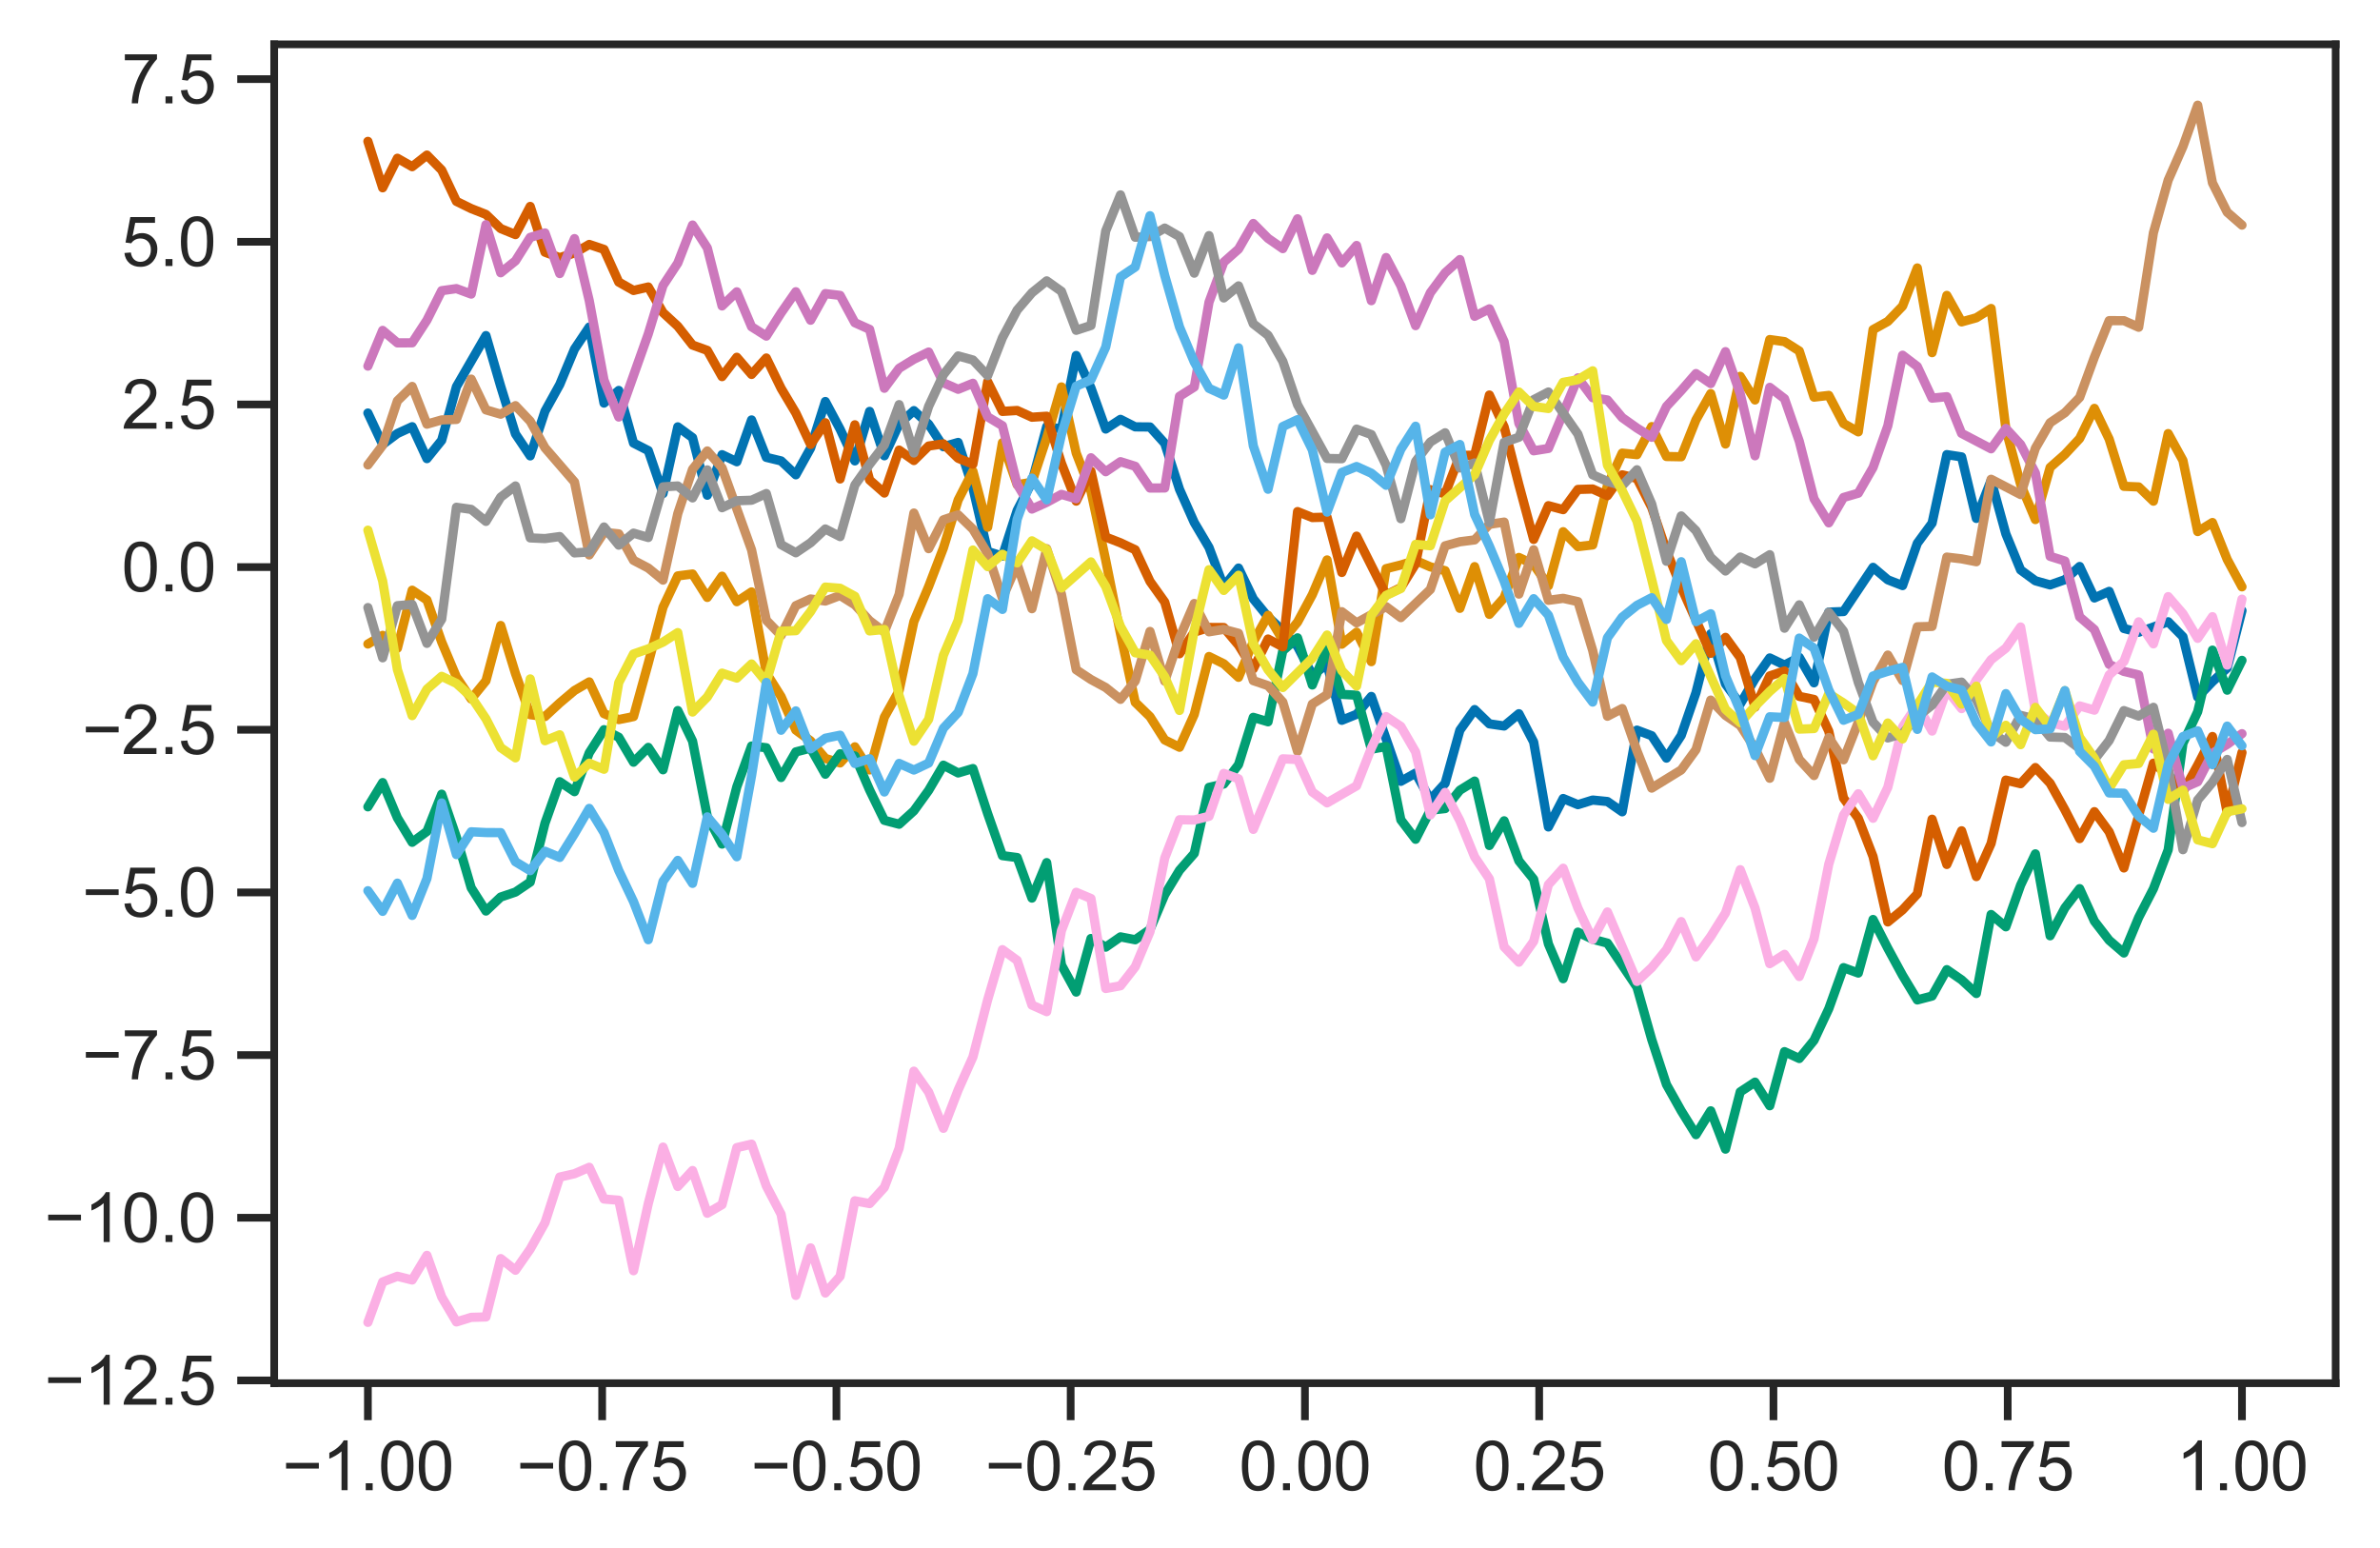 <?xml version="1.0" encoding="utf-8" standalone="no"?>
<!DOCTYPE svg PUBLIC "-//W3C//DTD SVG 1.1//EN"
  "http://www.w3.org/Graphics/SVG/1.1/DTD/svg11.dtd">
<svg height="251.4pt" version="1.1" viewBox="0 0 386.532 251.4" width="386.532pt" xmlns="http://www.w3.org/2000/svg" xmlns:xlink="http://www.w3.org/1999/xlink">
 <defs>
  <style type="text/css">*{stroke-linecap:butt;stroke-linejoin:round;}</style>
 </defs>
 <g id="figure_1">
  <g id="patch_1">
   <path d="M 0 251.4 
L 386.532 251.4 
L 386.532 0 
L 0 0 
z
" style="fill:#ffffff;"/>
  </g>
  <g id="axes_1">
   <g id="patch_2">
    <path d="M 44.532 224.64 
L 379.332 224.64 
L 379.332 7.2 
L 44.532 7.2 
z
" style="fill:#ffffff;"/>
   </g>
   <g id="matplotlib.axis_1">
    <g id="xtick_1">
     <g id="line2d_1">
      <defs>
       <path d="M 0 0 
L 0 6 
" id="m6f91af64bf" style="stroke:#262626;stroke-width:1.25;"/>
      </defs>
      <g>
       <use style="fill:#262626;stroke:#262626;stroke-width:1.25;" x="59.75" xlink:href="#m6f91af64bf" y="224.64"/>
      </g>
     </g>
     <g id="text_1">
      <!-- −1.00 -->
      <g style="fill:#262626;" transform="translate(45.834 242.014)scale(0.11 -0.11)">
       <defs>
        <path d="M 3381 1997 
L 356 1997 
L 356 2522 
L 3381 2522 
L 3381 1997 
z
" id="ArialMT-2212" transform="scale(0.016)"/>
        <path d="M 2384 0 
L 1822 0 
L 1822 3584 
Q 1619 3391 1289 3197 
Q 959 3003 697 2906 
L 697 3450 
Q 1169 3672 1522 3987 
Q 1875 4303 2022 4600 
L 2384 4600 
L 2384 0 
z
" id="ArialMT-31" transform="scale(0.016)"/>
        <path d="M 581 0 
L 581 641 
L 1222 641 
L 1222 0 
L 581 0 
z
" id="ArialMT-2e" transform="scale(0.016)"/>
        <path d="M 266 2259 
Q 266 3072 433 3567 
Q 600 4063 929 4331 
Q 1259 4600 1759 4600 
Q 2128 4600 2406 4451 
Q 2684 4303 2865 4023 
Q 3047 3744 3150 3342 
Q 3253 2941 3253 2259 
Q 3253 1453 3087 958 
Q 2922 463 2592 192 
Q 2263 -78 1759 -78 
Q 1097 -78 719 397 
Q 266 969 266 2259 
z
M 844 2259 
Q 844 1131 1108 757 
Q 1372 384 1759 384 
Q 2147 384 2411 759 
Q 2675 1134 2675 2259 
Q 2675 3391 2411 3762 
Q 2147 4134 1753 4134 
Q 1366 4134 1134 3806 
Q 844 3388 844 2259 
z
" id="ArialMT-30" transform="scale(0.016)"/>
       </defs>
       <use xlink:href="#ArialMT-2212"/>
       <use x="58.398" xlink:href="#ArialMT-31"/>
       <use x="114.014" xlink:href="#ArialMT-2e"/>
       <use x="141.797" xlink:href="#ArialMT-30"/>
       <use x="197.412" xlink:href="#ArialMT-30"/>
      </g>
     </g>
    </g>
    <g id="xtick_2">
     <g id="line2d_2">
      <g>
       <use style="fill:#262626;stroke:#262626;stroke-width:1.25;" x="97.795" xlink:href="#m6f91af64bf" y="224.64"/>
      </g>
     </g>
     <g id="text_2">
      <!-- −0.75 -->
      <g style="fill:#262626;" transform="translate(83.879 242.014)scale(0.11 -0.11)">
       <defs>
        <path d="M 303 3981 
L 303 4522 
L 3269 4522 
L 3269 4084 
Q 2831 3619 2401 2847 
Q 1972 2075 1738 1259 
Q 1569 684 1522 0 
L 944 0 
Q 953 541 1156 1306 
Q 1359 2072 1739 2783 
Q 2119 3494 2547 3981 
L 303 3981 
z
" id="ArialMT-37" transform="scale(0.016)"/>
        <path d="M 266 1200 
L 856 1250 
Q 922 819 1161 601 
Q 1400 384 1738 384 
Q 2144 384 2425 690 
Q 2706 997 2706 1503 
Q 2706 1984 2436 2262 
Q 2166 2541 1728 2541 
Q 1456 2541 1237 2417 
Q 1019 2294 894 2097 
L 366 2166 
L 809 4519 
L 3088 4519 
L 3088 3981 
L 1259 3981 
L 1013 2750 
Q 1425 3038 1878 3038 
Q 2478 3038 2890 2622 
Q 3303 2206 3303 1553 
Q 3303 931 2941 478 
Q 2500 -78 1738 -78 
Q 1113 -78 717 272 
Q 322 622 266 1200 
z
" id="ArialMT-35" transform="scale(0.016)"/>
       </defs>
       <use xlink:href="#ArialMT-2212"/>
       <use x="58.398" xlink:href="#ArialMT-30"/>
       <use x="114.014" xlink:href="#ArialMT-2e"/>
       <use x="141.797" xlink:href="#ArialMT-37"/>
       <use x="197.412" xlink:href="#ArialMT-35"/>
      </g>
     </g>
    </g>
    <g id="xtick_3">
     <g id="line2d_3">
      <g>
       <use style="fill:#262626;stroke:#262626;stroke-width:1.25;" x="135.841" xlink:href="#m6f91af64bf" y="224.64"/>
      </g>
     </g>
     <g id="text_3">
      <!-- −0.50 -->
      <g style="fill:#262626;" transform="translate(121.925 242.014)scale(0.11 -0.11)">
       <use xlink:href="#ArialMT-2212"/>
       <use x="58.398" xlink:href="#ArialMT-30"/>
       <use x="114.014" xlink:href="#ArialMT-2e"/>
       <use x="141.797" xlink:href="#ArialMT-35"/>
       <use x="197.412" xlink:href="#ArialMT-30"/>
      </g>
     </g>
    </g>
    <g id="xtick_4">
     <g id="line2d_4">
      <g>
       <use style="fill:#262626;stroke:#262626;stroke-width:1.25;" x="173.886" xlink:href="#m6f91af64bf" y="224.64"/>
      </g>
     </g>
     <g id="text_4">
      <!-- −0.25 -->
      <g style="fill:#262626;" transform="translate(159.97 242.014)scale(0.11 -0.11)">
       <defs>
        <path d="M 3222 541 
L 3222 0 
L 194 0 
Q 188 203 259 391 
Q 375 700 629 1000 
Q 884 1300 1366 1694 
Q 2113 2306 2375 2664 
Q 2638 3022 2638 3341 
Q 2638 3675 2398 3904 
Q 2159 4134 1775 4134 
Q 1369 4134 1125 3890 
Q 881 3647 878 3216 
L 300 3275 
Q 359 3922 746 4261 
Q 1134 4600 1788 4600 
Q 2447 4600 2831 4234 
Q 3216 3869 3216 3328 
Q 3216 3053 3103 2787 
Q 2991 2522 2730 2228 
Q 2469 1934 1863 1422 
Q 1356 997 1212 845 
Q 1069 694 975 541 
L 3222 541 
z
" id="ArialMT-32" transform="scale(0.016)"/>
       </defs>
       <use xlink:href="#ArialMT-2212"/>
       <use x="58.398" xlink:href="#ArialMT-30"/>
       <use x="114.014" xlink:href="#ArialMT-2e"/>
       <use x="141.797" xlink:href="#ArialMT-32"/>
       <use x="197.412" xlink:href="#ArialMT-35"/>
      </g>
     </g>
    </g>
    <g id="xtick_5">
     <g id="line2d_5">
      <g>
       <use style="fill:#262626;stroke:#262626;stroke-width:1.25;" x="211.932" xlink:href="#m6f91af64bf" y="224.64"/>
      </g>
     </g>
     <g id="text_5">
      <!-- 0.00 -->
      <g style="fill:#262626;" transform="translate(201.228 242.014)scale(0.11 -0.11)">
       <use xlink:href="#ArialMT-30"/>
       <use x="55.615" xlink:href="#ArialMT-2e"/>
       <use x="83.398" xlink:href="#ArialMT-30"/>
       <use x="139.014" xlink:href="#ArialMT-30"/>
      </g>
     </g>
    </g>
    <g id="xtick_6">
     <g id="line2d_6">
      <g>
       <use style="fill:#262626;stroke:#262626;stroke-width:1.25;" x="249.977" xlink:href="#m6f91af64bf" y="224.64"/>
      </g>
     </g>
     <g id="text_6">
      <!-- 0.25 -->
      <g style="fill:#262626;" transform="translate(239.274 242.014)scale(0.11 -0.11)">
       <use xlink:href="#ArialMT-30"/>
       <use x="55.615" xlink:href="#ArialMT-2e"/>
       <use x="83.398" xlink:href="#ArialMT-32"/>
       <use x="139.014" xlink:href="#ArialMT-35"/>
      </g>
     </g>
    </g>
    <g id="xtick_7">
     <g id="line2d_7">
      <g>
       <use style="fill:#262626;stroke:#262626;stroke-width:1.25;" x="288.023" xlink:href="#m6f91af64bf" y="224.64"/>
      </g>
     </g>
     <g id="text_7">
      <!-- 0.50 -->
      <g style="fill:#262626;" transform="translate(277.319 242.014)scale(0.11 -0.11)">
       <use xlink:href="#ArialMT-30"/>
       <use x="55.615" xlink:href="#ArialMT-2e"/>
       <use x="83.398" xlink:href="#ArialMT-35"/>
       <use x="139.014" xlink:href="#ArialMT-30"/>
      </g>
     </g>
    </g>
    <g id="xtick_8">
     <g id="line2d_8">
      <g>
       <use style="fill:#262626;stroke:#262626;stroke-width:1.25;" x="326.068" xlink:href="#m6f91af64bf" y="224.64"/>
      </g>
     </g>
     <g id="text_8">
      <!-- 0.75 -->
      <g style="fill:#262626;" transform="translate(315.365 242.014)scale(0.11 -0.11)">
       <use xlink:href="#ArialMT-30"/>
       <use x="55.615" xlink:href="#ArialMT-2e"/>
       <use x="83.398" xlink:href="#ArialMT-37"/>
       <use x="139.014" xlink:href="#ArialMT-35"/>
      </g>
     </g>
    </g>
    <g id="xtick_9">
     <g id="line2d_9">
      <g>
       <use style="fill:#262626;stroke:#262626;stroke-width:1.25;" x="364.114" xlink:href="#m6f91af64bf" y="224.64"/>
      </g>
     </g>
     <g id="text_9">
      <!-- 1.00 -->
      <g style="fill:#262626;" transform="translate(353.41 242.014)scale(0.11 -0.11)">
       <use xlink:href="#ArialMT-31"/>
       <use x="55.615" xlink:href="#ArialMT-2e"/>
       <use x="83.398" xlink:href="#ArialMT-30"/>
       <use x="139.014" xlink:href="#ArialMT-30"/>
      </g>
     </g>
    </g>
   </g>
   <g id="matplotlib.axis_2">
    <g id="ytick_1">
     <g id="line2d_10">
      <defs>
       <path d="M 0 0 
L -6 0 
" id="m4047af6a43" style="stroke:#262626;stroke-width:1.25;"/>
      </defs>
      <g>
       <use style="fill:#262626;stroke:#262626;stroke-width:1.25;" x="44.532" xlink:href="#m4047af6a43" y="224.184"/>
      </g>
     </g>
     <g id="text_10">
      <!-- −12.5 -->
      <g style="fill:#262626;" transform="translate(7.2 228.121)scale(0.11 -0.11)">
       <use xlink:href="#ArialMT-2212"/>
       <use x="58.398" xlink:href="#ArialMT-31"/>
       <use x="114.014" xlink:href="#ArialMT-32"/>
       <use x="169.629" xlink:href="#ArialMT-2e"/>
       <use x="197.412" xlink:href="#ArialMT-35"/>
      </g>
     </g>
    </g>
    <g id="ytick_2">
     <g id="line2d_11">
      <g>
       <use style="fill:#262626;stroke:#262626;stroke-width:1.25;" x="44.532" xlink:href="#m4047af6a43" y="197.767"/>
      </g>
     </g>
     <g id="text_11">
      <!-- −10.0 -->
      <g style="fill:#262626;" transform="translate(7.2 201.704)scale(0.11 -0.11)">
       <use xlink:href="#ArialMT-2212"/>
       <use x="58.398" xlink:href="#ArialMT-31"/>
       <use x="114.014" xlink:href="#ArialMT-30"/>
       <use x="169.629" xlink:href="#ArialMT-2e"/>
       <use x="197.412" xlink:href="#ArialMT-30"/>
      </g>
     </g>
    </g>
    <g id="ytick_3">
     <g id="line2d_12">
      <g>
       <use style="fill:#262626;stroke:#262626;stroke-width:1.25;" x="44.532" xlink:href="#m4047af6a43" y="171.35"/>
      </g>
     </g>
     <g id="text_12">
      <!-- −7.5 -->
      <g style="fill:#262626;" transform="translate(13.317 175.287)scale(0.11 -0.11)">
       <use xlink:href="#ArialMT-2212"/>
       <use x="58.398" xlink:href="#ArialMT-37"/>
       <use x="114.014" xlink:href="#ArialMT-2e"/>
       <use x="141.797" xlink:href="#ArialMT-35"/>
      </g>
     </g>
    </g>
    <g id="ytick_4">
     <g id="line2d_13">
      <g>
       <use style="fill:#262626;stroke:#262626;stroke-width:1.25;" x="44.532" xlink:href="#m4047af6a43" y="144.933"/>
      </g>
     </g>
     <g id="text_13">
      <!-- −5.0 -->
      <g style="fill:#262626;" transform="translate(13.317 148.87)scale(0.11 -0.11)">
       <use xlink:href="#ArialMT-2212"/>
       <use x="58.398" xlink:href="#ArialMT-35"/>
       <use x="114.014" xlink:href="#ArialMT-2e"/>
       <use x="141.797" xlink:href="#ArialMT-30"/>
      </g>
     </g>
    </g>
    <g id="ytick_5">
     <g id="line2d_14">
      <g>
       <use style="fill:#262626;stroke:#262626;stroke-width:1.25;" x="44.532" xlink:href="#m4047af6a43" y="118.516"/>
      </g>
     </g>
     <g id="text_14">
      <!-- −2.5 -->
      <g style="fill:#262626;" transform="translate(13.317 122.452)scale(0.11 -0.11)">
       <use xlink:href="#ArialMT-2212"/>
       <use x="58.398" xlink:href="#ArialMT-32"/>
       <use x="114.014" xlink:href="#ArialMT-2e"/>
       <use x="141.797" xlink:href="#ArialMT-35"/>
      </g>
     </g>
    </g>
    <g id="ytick_6">
     <g id="line2d_15">
      <g>
       <use style="fill:#262626;stroke:#262626;stroke-width:1.25;" x="44.532" xlink:href="#m4047af6a43" y="92.099"/>
      </g>
     </g>
     <g id="text_15">
      <!-- 0.0 -->
      <g style="fill:#262626;" transform="translate(19.742 96.035)scale(0.11 -0.11)">
       <use xlink:href="#ArialMT-30"/>
       <use x="55.615" xlink:href="#ArialMT-2e"/>
       <use x="83.398" xlink:href="#ArialMT-30"/>
      </g>
     </g>
    </g>
    <g id="ytick_7">
     <g id="line2d_16">
      <g>
       <use style="fill:#262626;stroke:#262626;stroke-width:1.25;" x="44.532" xlink:href="#m4047af6a43" y="65.682"/>
      </g>
     </g>
     <g id="text_16">
      <!-- 2.5 -->
      <g style="fill:#262626;" transform="translate(19.742 69.618)scale(0.11 -0.11)">
       <use xlink:href="#ArialMT-32"/>
       <use x="55.615" xlink:href="#ArialMT-2e"/>
       <use x="83.398" xlink:href="#ArialMT-35"/>
      </g>
     </g>
    </g>
    <g id="ytick_8">
     <g id="line2d_17">
      <g>
       <use style="fill:#262626;stroke:#262626;stroke-width:1.25;" x="44.532" xlink:href="#m4047af6a43" y="39.264"/>
      </g>
     </g>
     <g id="text_17">
      <!-- 5.0 -->
      <g style="fill:#262626;" transform="translate(19.742 43.201)scale(0.11 -0.11)">
       <use xlink:href="#ArialMT-35"/>
       <use x="55.615" xlink:href="#ArialMT-2e"/>
       <use x="83.398" xlink:href="#ArialMT-30"/>
      </g>
     </g>
    </g>
    <g id="ytick_9">
     <g id="line2d_18">
      <g>
       <use style="fill:#262626;stroke:#262626;stroke-width:1.25;" x="44.532" xlink:href="#m4047af6a43" y="12.847"/>
      </g>
     </g>
     <g id="text_18">
      <!-- 7.5 -->
      <g style="fill:#262626;" transform="translate(19.742 16.784)scale(0.11 -0.11)">
       <use xlink:href="#ArialMT-37"/>
       <use x="55.615" xlink:href="#ArialMT-2e"/>
       <use x="83.398" xlink:href="#ArialMT-35"/>
      </g>
     </g>
    </g>
   </g>
   <g id="line2d_19">
    <path clip-path="url(#p4554f82264)" d="M 59.75 67.079 
L 62.146 72.186 
L 64.543 70.399 
L 66.94 69.299 
L 69.336 74.48 
L 71.733 71.509 
L 74.129 62.796 
L 78.922 54.502 
L 81.319 62.741 
L 83.716 70.47 
L 86.112 74.036 
L 88.509 66.784 
L 90.905 62.452 
L 93.302 56.694 
L 95.698 53.116 
L 98.095 65.462 
L 100.491 63.412 
L 102.888 71.951 
L 105.285 73.178 
L 107.681 80.155 
L 110.078 69.324 
L 112.474 71.076 
L 114.871 80.425 
L 117.267 73.844 
L 119.664 74.988 
L 122.061 68.202 
L 124.457 74.275 
L 126.854 74.853 
L 129.25 77.107 
L 131.647 72.783 
L 134.043 65.21 
L 136.44 69.702 
L 138.837 74.848 
L 141.233 66.815 
L 143.63 74.018 
L 146.026 68.866 
L 148.423 66.689 
L 150.819 68.896 
L 153.216 72.548 
L 155.612 71.854 
L 158.009 79.242 
L 160.406 89.561 
L 162.802 90.317 
L 165.199 82.895 
L 167.595 78.303 
L 169.992 69.285 
L 172.388 69.659 
L 174.785 57.736 
L 177.182 63.002 
L 179.578 69.675 
L 181.975 68.105 
L 184.371 69.323 
L 186.768 69.343 
L 189.164 72.003 
L 191.561 79.466 
L 193.957 84.856 
L 196.354 88.908 
L 198.751 95.285 
L 201.147 92.257 
L 203.544 97.253 
L 205.94 100.194 
L 208.337 102.424 
L 210.733 104.985 
L 213.13 109.606 
L 215.527 107.916 
L 217.923 116.977 
L 220.32 116.003 
L 222.716 113.107 
L 227.509 126.887 
L 229.906 125.553 
L 232.303 129.87 
L 234.699 127.218 
L 237.096 118.589 
L 239.492 115.238 
L 241.889 117.555 
L 244.285 117.904 
L 246.682 115.911 
L 249.078 120.501 
L 251.475 134.297 
L 253.872 129.682 
L 256.268 130.679 
L 258.665 129.933 
L 261.061 130.171 
L 263.458 131.838 
L 265.854 118.576 
L 268.251 119.482 
L 270.648 123.118 
L 273.044 119.436 
L 275.441 112.49 
L 277.837 102.932 
L 280.234 111.083 
L 282.63 114.338 
L 285.027 110.241 
L 287.423 106.853 
L 289.82 108.003 
L 292.217 106.76 
L 294.613 110.892 
L 297.01 99.406 
L 299.406 99.315 
L 304.199 92.14 
L 306.596 94.164 
L 308.993 95.099 
L 311.389 88.225 
L 313.786 84.963 
L 316.182 73.833 
L 318.579 74.201 
L 320.975 84.19 
L 323.372 78.003 
L 325.769 86.707 
L 328.165 92.563 
L 330.562 94.321 
L 332.958 94.991 
L 335.355 94.144 
L 337.751 92.002 
L 340.148 97.11 
L 342.544 96.042 
L 344.941 102.069 
L 347.338 102.679 
L 352.131 100.977 
L 354.527 103.409 
L 356.924 113.211 
L 359.32 110.707 
L 361.717 108.495 
L 364.114 99.167 
L 364.114 99.167 
" style="fill:none;stroke:#0173b2;stroke-linecap:round;stroke-width:1.5;"/>
   </g>
   <g id="line2d_20">
    <path clip-path="url(#p4554f82264)" d="M 59.75 104.592 
L 62.146 103.187 
L 64.543 105.267 
L 66.94 95.854 
L 69.336 97.441 
L 71.733 104.265 
L 74.129 109.953 
L 76.526 113.514 
L 78.922 110.562 
L 81.319 101.585 
L 83.716 109.385 
L 86.112 116.068 
L 88.509 116.376 
L 90.905 114.161 
L 93.302 112.14 
L 95.698 110.747 
L 98.095 115.898 
L 100.491 116.864 
L 102.888 116.374 
L 105.285 107.705 
L 107.681 98.613 
L 110.078 93.527 
L 112.474 93.222 
L 114.871 97.021 
L 117.267 93.576 
L 119.664 97.716 
L 122.061 96.131 
L 124.457 109.304 
L 126.854 113.129 
L 129.25 118.566 
L 131.647 120.322 
L 134.043 123.167 
L 136.44 123.903 
L 138.837 121.288 
L 141.233 125.038 
L 143.63 116.469 
L 146.026 112.169 
L 148.423 100.939 
L 150.819 95.25 
L 153.216 88.999 
L 155.612 81.2 
L 158.009 76.519 
L 160.406 85.617 
L 162.802 71.894 
L 165.199 78.727 
L 167.595 78.315 
L 169.992 71.099 
L 172.388 62.838 
L 174.785 73.581 
L 177.182 79.782 
L 179.578 90.973 
L 181.975 102.914 
L 184.371 114.057 
L 186.768 116.389 
L 189.164 120.169 
L 191.561 121.354 
L 193.957 116.028 
L 196.354 106.62 
L 198.751 107.799 
L 201.147 109.995 
L 203.544 104.242 
L 205.94 99.933 
L 208.337 103.945 
L 210.733 101.034 
L 213.13 96.58 
L 215.527 90.937 
L 217.923 104.617 
L 220.32 102.67 
L 222.716 107.454 
L 225.113 92.353 
L 227.509 91.756 
L 229.906 91.022 
L 232.303 92.059 
L 234.699 92.678 
L 237.096 98.795 
L 239.492 92.024 
L 241.889 99.771 
L 244.285 97.064 
L 246.682 90.533 
L 249.078 91.669 
L 251.475 95.13 
L 253.872 86.351 
L 256.268 88.771 
L 258.665 88.5 
L 261.061 78.834 
L 263.458 73.588 
L 265.854 73.836 
L 268.251 69.285 
L 270.648 74.137 
L 273.044 74.18 
L 275.441 68.183 
L 277.837 63.93 
L 280.234 72.108 
L 282.63 61.12 
L 285.027 64.954 
L 287.423 55.146 
L 289.82 55.479 
L 292.217 57 
L 294.613 64.494 
L 297.01 64.215 
L 299.406 68.779 
L 301.803 70.137 
L 304.199 53.533 
L 306.596 52.202 
L 308.993 49.712 
L 311.389 43.518 
L 313.786 57.271 
L 316.182 47.978 
L 318.579 52.274 
L 320.975 51.608 
L 323.372 50.101 
L 325.769 69.676 
L 328.165 78.667 
L 330.562 84.379 
L 332.958 75.913 
L 335.355 73.796 
L 337.751 71.22 
L 340.148 66.323 
L 342.544 71.307 
L 344.941 78.982 
L 347.338 79.079 
L 349.734 81.39 
L 352.131 70.416 
L 354.527 74.773 
L 356.924 86.327 
L 359.32 84.861 
L 361.717 90.855 
L 364.114 95.301 
L 364.114 95.301 
" style="fill:none;stroke:#de8f05;stroke-linecap:round;stroke-width:1.5;"/>
   </g>
   <g id="line2d_21">
    <path clip-path="url(#p4554f82264)" d="M 59.75 131.031 
L 62.146 127.095 
L 64.543 132.826 
L 66.94 136.79 
L 69.336 135.028 
L 71.733 128.979 
L 74.129 135.972 
L 76.526 144.188 
L 78.922 147.954 
L 81.319 145.684 
L 83.716 144.876 
L 86.112 143.255 
L 88.509 133.695 
L 90.905 126.953 
L 93.302 128.568 
L 95.698 122.264 
L 98.095 118.505 
L 100.491 119.73 
L 102.888 123.782 
L 105.285 121.38 
L 107.681 125.016 
L 110.078 115.398 
L 112.474 120.352 
L 114.871 132.59 
L 117.267 137.078 
L 119.664 127.779 
L 122.061 121.157 
L 124.457 121.436 
L 126.854 126.268 
L 129.25 122.11 
L 131.647 121.501 
L 134.043 125.734 
L 136.44 122.418 
L 138.837 122.772 
L 141.233 128.303 
L 143.63 133.222 
L 146.026 133.858 
L 148.423 131.68 
L 150.819 128.36 
L 153.216 124.267 
L 155.612 125.531 
L 158.009 124.816 
L 160.406 132.14 
L 162.802 138.957 
L 165.199 139.271 
L 167.595 145.849 
L 169.992 140.093 
L 172.388 156.722 
L 174.785 161.115 
L 177.182 152.421 
L 179.578 153.818 
L 181.975 152.152 
L 184.371 152.618 
L 186.768 150.953 
L 189.164 145.299 
L 191.561 141.337 
L 193.957 138.598 
L 196.354 127.872 
L 198.751 127.323 
L 201.147 124.181 
L 203.544 116.5 
L 205.94 117.219 
L 208.337 105.688 
L 210.733 103.59 
L 213.13 111.241 
L 215.527 105.242 
L 217.923 112.767 
L 220.32 112.898 
L 222.716 121.678 
L 225.113 121.237 
L 227.509 133.147 
L 229.906 136.299 
L 232.303 131.58 
L 234.699 131.315 
L 237.096 128.334 
L 239.492 126.85 
L 241.889 137.31 
L 244.285 133.305 
L 246.682 139.813 
L 249.078 142.792 
L 251.475 153.299 
L 253.872 158.941 
L 256.268 151.381 
L 258.665 152.531 
L 261.061 153.167 
L 265.854 160.314 
L 268.251 168.808 
L 270.648 176.132 
L 273.044 180.406 
L 275.441 184.27 
L 277.837 180.403 
L 280.234 186.619 
L 282.63 177.323 
L 285.027 175.745 
L 287.423 179.577 
L 289.82 170.793 
L 292.217 171.903 
L 294.613 168.946 
L 297.01 163.818 
L 299.406 157.149 
L 301.803 158.029 
L 304.199 149.332 
L 306.596 154.006 
L 308.993 158.415 
L 311.389 162.39 
L 313.786 161.76 
L 316.182 157.476 
L 318.579 159.134 
L 320.975 161.347 
L 323.372 148.52 
L 325.769 150.516 
L 328.165 143.746 
L 330.562 138.671 
L 332.958 151.972 
L 335.355 147.45 
L 337.751 144.322 
L 340.148 149.599 
L 342.544 152.7 
L 344.941 154.766 
L 347.338 148.991 
L 349.734 144.332 
L 352.131 138.019 
L 354.527 120.722 
L 356.924 115.587 
L 359.32 105.587 
L 361.717 112.085 
L 364.114 107.248 
L 364.114 107.248 
" style="fill:none;stroke:#029e73;stroke-linecap:round;stroke-width:1.5;"/>
   </g>
   <g id="line2d_22">
    <path clip-path="url(#p4554f82264)" d="M 59.75 22.962 
L 62.146 30.497 
L 64.543 25.704 
L 66.94 27.069 
L 69.336 25.187 
L 71.733 27.622 
L 74.129 32.702 
L 76.526 33.877 
L 78.922 34.821 
L 81.319 37.125 
L 83.716 38.094 
L 86.112 33.526 
L 88.509 40.957 
L 90.905 41.844 
L 93.302 41.079 
L 95.698 39.698 
L 98.095 40.502 
L 100.491 45.813 
L 102.888 47.172 
L 105.285 46.609 
L 107.681 50.773 
L 110.078 52.984 
L 112.474 56.04 
L 114.871 56.902 
L 117.267 61.163 
L 119.664 58.025 
L 122.061 60.81 
L 124.457 58.141 
L 126.854 63.057 
L 129.25 67.08 
L 131.647 72.187 
L 134.043 68.66 
L 136.44 77.783 
L 138.837 68.992 
L 141.233 77.953 
L 143.63 80.069 
L 146.026 73.098 
L 148.423 74.789 
L 150.819 72.435 
L 153.216 72.084 
L 155.612 74.424 
L 158.009 75.379 
L 160.406 61.989 
L 162.802 66.814 
L 165.199 66.664 
L 167.595 67.755 
L 169.992 67.596 
L 172.388 75.247 
L 174.785 81.381 
L 177.182 76.525 
L 179.578 87.223 
L 181.975 88.152 
L 184.371 89.284 
L 186.768 94.415 
L 189.164 97.778 
L 191.561 106.173 
L 193.957 102.665 
L 196.354 101.901 
L 198.751 101.914 
L 201.147 104.774 
L 203.544 108.626 
L 205.94 103.779 
L 208.337 105.049 
L 210.733 83.084 
L 213.13 84.052 
L 215.527 83.985 
L 217.923 92.968 
L 220.32 87.073 
L 225.113 96.632 
L 227.509 95.435 
L 229.906 91.571 
L 232.303 79.523 
L 234.699 80.213 
L 237.096 73.966 
L 239.492 73.915 
L 241.889 64.155 
L 244.285 69.329 
L 246.682 78.711 
L 249.078 87.6 
L 251.475 82.125 
L 253.872 82.767 
L 256.268 79.486 
L 258.665 79.417 
L 261.061 80.497 
L 263.458 77.115 
L 265.854 77.695 
L 268.251 82.408 
L 270.648 89.47 
L 273.044 95.354 
L 277.837 106.104 
L 280.234 103.514 
L 282.63 106.797 
L 285.027 114.84 
L 287.423 109.768 
L 289.82 108.969 
L 292.217 113.092 
L 294.613 113.592 
L 297.01 118.75 
L 299.406 129.622 
L 301.803 132.89 
L 304.199 139.103 
L 306.596 149.723 
L 308.993 147.761 
L 311.389 145.18 
L 313.786 133.046 
L 316.182 140.39 
L 318.579 134.925 
L 320.975 142.358 
L 323.372 136.981 
L 325.769 126.694 
L 328.165 127.275 
L 330.562 124.653 
L 332.958 127.202 
L 335.355 131.523 
L 337.751 136.187 
L 340.148 131.818 
L 342.544 135.092 
L 344.941 140.957 
L 349.734 123.943 
L 352.131 125.854 
L 354.527 128.63 
L 356.924 124.253 
L 359.32 119.612 
L 361.717 132.004 
L 364.114 122.21 
L 364.114 122.21 
" style="fill:none;stroke:#d55e00;stroke-linecap:round;stroke-width:1.5;"/>
   </g>
   <g id="line2d_23">
    <path clip-path="url(#p4554f82264)" d="M 59.75 59.455 
L 62.146 53.66 
L 64.543 55.684 
L 66.94 55.675 
L 69.336 51.999 
L 71.733 47.207 
L 74.129 46.873 
L 76.526 47.76 
L 78.922 36.492 
L 81.319 44.297 
L 83.716 42.362 
L 86.112 38.554 
L 88.509 37.832 
L 90.905 44.424 
L 93.302 38.752 
L 95.698 48.822 
L 98.095 61.727 
L 100.491 67.727 
L 105.285 54.227 
L 107.681 46.365 
L 110.078 42.721 
L 112.474 36.549 
L 114.871 40.259 
L 117.267 49.684 
L 119.664 47.395 
L 122.061 53.065 
L 124.457 54.584 
L 126.854 50.818 
L 129.25 47.381 
L 131.647 52.005 
L 134.043 47.684 
L 136.44 47.974 
L 138.837 52.411 
L 141.233 53.489 
L 143.63 63.054 
L 146.026 59.814 
L 148.423 58.345 
L 150.819 57.173 
L 153.216 62.171 
L 155.612 63.222 
L 158.009 62.248 
L 160.406 67.696 
L 162.802 69.135 
L 165.199 78.652 
L 167.595 82.669 
L 169.992 81.585 
L 172.388 80.288 
L 174.785 80.997 
L 177.182 74.345 
L 179.578 76.609 
L 181.975 74.978 
L 184.371 75.726 
L 186.768 79.256 
L 189.164 79.25 
L 191.561 64.362 
L 193.957 62.849 
L 196.354 49.067 
L 198.751 42.579 
L 201.147 40.456 
L 203.544 36.292 
L 205.94 38.709 
L 208.337 40.376 
L 210.733 35.535 
L 213.13 43.904 
L 215.527 38.637 
L 217.923 42.701 
L 220.32 39.866 
L 222.716 48.831 
L 225.113 41.826 
L 227.509 46.401 
L 229.906 52.885 
L 232.303 47.539 
L 234.699 44.314 
L 237.096 42.153 
L 239.492 51.365 
L 241.889 50.156 
L 244.285 55.484 
L 246.682 68.759 
L 249.078 73.213 
L 251.475 72.826 
L 256.268 61.366 
L 258.665 64.585 
L 261.061 64.958 
L 263.458 67.822 
L 265.854 69.517 
L 268.251 71.014 
L 270.648 66.011 
L 273.044 63.426 
L 275.441 60.669 
L 277.837 62.291 
L 280.234 57.111 
L 282.63 63.954 
L 285.027 74.02 
L 287.423 62.906 
L 289.82 64.751 
L 292.217 71.661 
L 294.613 81.011 
L 297.01 84.913 
L 299.406 80.791 
L 301.803 80.096 
L 304.199 75.926 
L 306.596 69.158 
L 308.993 57.691 
L 311.389 59.52 
L 313.786 64.66 
L 316.182 64.423 
L 318.579 70.38 
L 323.372 72.887 
L 325.769 69.583 
L 328.165 72.184 
L 330.562 76.813 
L 332.958 90.356 
L 335.355 91.111 
L 337.751 100.185 
L 340.148 102.248 
L 342.544 107.887 
L 344.941 109.044 
L 347.338 109.608 
L 349.734 121.632 
L 352.131 119.081 
L 354.527 128 
L 356.924 126.955 
L 359.32 122.32 
L 361.717 120.89 
L 364.114 119.154 
L 364.114 119.154 
" style="fill:none;stroke:#cc78bc;stroke-linecap:round;stroke-width:1.5;"/>
   </g>
   <g id="line2d_24">
    <path clip-path="url(#p4554f82264)" d="M 59.75 75.504 
L 62.146 72.319 
L 64.543 65.1 
L 66.94 62.761 
L 69.336 68.886 
L 71.733 68.197 
L 74.129 68.118 
L 76.526 61.57 
L 78.922 66.565 
L 81.319 67.266 
L 83.716 65.884 
L 86.112 68.403 
L 88.509 72.725 
L 93.302 78.273 
L 95.698 90.123 
L 98.095 86.458 
L 100.491 86.698 
L 102.888 90.997 
L 105.285 92.254 
L 107.681 94.212 
L 110.078 83.407 
L 112.474 76.209 
L 114.871 73.239 
L 117.267 75.981 
L 122.061 89.302 
L 124.457 100.727 
L 126.854 103.211 
L 129.25 98.363 
L 131.647 97.277 
L 134.043 97.609 
L 136.44 96.709 
L 138.837 98.21 
L 141.233 100.809 
L 143.63 102.621 
L 146.026 96.518 
L 148.423 83.32 
L 150.819 89.102 
L 153.216 84.425 
L 155.612 83.611 
L 158.009 85.938 
L 160.406 89.914 
L 162.802 97.159 
L 165.199 91.635 
L 167.595 98.852 
L 169.992 89.111 
L 172.388 96.516 
L 174.785 108.771 
L 177.182 110.358 
L 179.578 111.655 
L 181.975 113.576 
L 184.371 110.607 
L 186.768 102.548 
L 189.164 110.615 
L 191.561 103.579 
L 193.957 98.014 
L 196.354 102.606 
L 198.751 102.214 
L 201.147 102.848 
L 203.544 110.536 
L 205.94 111.35 
L 208.337 114.018 
L 210.733 122.029 
L 213.13 114.34 
L 215.527 112.818 
L 217.923 99.343 
L 220.32 101.153 
L 225.113 98.52 
L 227.509 100.3 
L 232.303 95.725 
L 234.699 88.643 
L 237.096 87.985 
L 239.492 87.682 
L 241.889 85.154 
L 244.285 84.79 
L 246.682 96.482 
L 249.078 89.291 
L 251.475 97.491 
L 253.872 97.172 
L 256.268 97.707 
L 258.665 105.636 
L 261.061 116.317 
L 263.458 115.07 
L 265.854 121.944 
L 268.251 127.991 
L 273.044 125.042 
L 275.441 121.743 
L 277.837 113.7 
L 280.234 116.183 
L 282.63 117.808 
L 285.027 121.538 
L 287.423 126.39 
L 289.82 117.346 
L 292.217 123.34 
L 294.613 125.95 
L 297.01 119.776 
L 299.406 123.391 
L 301.803 117.294 
L 304.199 110.695 
L 306.596 106.386 
L 308.993 110.525 
L 311.389 101.794 
L 313.786 101.729 
L 316.182 90.475 
L 318.579 90.758 
L 320.975 91.225 
L 323.372 77.836 
L 328.165 80.316 
L 330.562 72.797 
L 332.958 68.656 
L 335.355 67.033 
L 337.751 64.548 
L 340.148 58.001 
L 342.544 52.076 
L 344.941 52.077 
L 347.338 53.146 
L 349.734 37.802 
L 352.131 29.257 
L 354.527 23.805 
L 356.924 17.084 
L 359.32 29.703 
L 361.717 34.468 
L 364.114 36.557 
L 364.114 36.557 
" style="fill:none;stroke:#ca9161;stroke-linecap:round;stroke-width:1.5;"/>
   </g>
   <g id="line2d_25">
    <path clip-path="url(#p4554f82264)" d="M 59.75 214.756 
L 62.146 208.192 
L 64.543 207.273 
L 66.94 207.873 
L 69.336 203.875 
L 71.733 210.63 
L 74.129 214.684 
L 76.526 213.942 
L 78.922 213.877 
L 81.319 204.401 
L 83.716 206.29 
L 86.112 202.855 
L 88.509 198.577 
L 90.905 191.159 
L 93.302 190.618 
L 95.698 189.574 
L 98.095 194.725 
L 100.491 194.921 
L 102.888 206.369 
L 105.285 195.471 
L 107.681 186.292 
L 110.078 192.689 
L 112.474 190.097 
L 114.871 197.034 
L 117.267 195.633 
L 119.664 186.376 
L 122.061 185.815 
L 124.457 192.608 
L 126.854 197.192 
L 129.25 210.377 
L 131.647 202.665 
L 134.043 209.988 
L 136.44 207.271 
L 138.837 195.015 
L 141.233 195.465 
L 143.63 192.827 
L 146.026 186.491 
L 148.423 173.963 
L 150.819 177.357 
L 153.216 183.243 
L 155.612 177.018 
L 158.009 171.655 
L 160.406 162.36 
L 162.802 154.229 
L 165.199 155.971 
L 167.595 163.227 
L 169.992 164.297 
L 172.388 151.14 
L 174.785 144.911 
L 177.182 145.926 
L 179.578 160.536 
L 181.975 160.09 
L 184.371 157.014 
L 186.768 151.323 
L 189.164 139.351 
L 191.561 133.13 
L 193.957 133.168 
L 196.354 132.569 
L 198.751 125.602 
L 201.147 126.481 
L 203.544 134.693 
L 208.337 123.235 
L 210.733 123.353 
L 213.13 128.621 
L 215.527 130.389 
L 220.32 127.62 
L 222.716 121.51 
L 225.113 116.378 
L 227.509 117.975 
L 229.906 122.116 
L 232.303 132.347 
L 234.699 128.692 
L 237.096 133.266 
L 239.492 139.162 
L 241.889 142.73 
L 244.285 153.776 
L 246.682 156.262 
L 249.078 152.88 
L 251.475 143.67 
L 253.872 141.003 
L 256.268 147.471 
L 258.665 152.598 
L 261.061 148.106 
L 265.854 159.389 
L 268.251 157.142 
L 270.648 154.224 
L 273.044 149.67 
L 275.441 155.4 
L 277.837 152.088 
L 280.234 148.267 
L 282.63 141.241 
L 285.027 147.461 
L 287.423 156.501 
L 289.82 154.989 
L 292.217 158.587 
L 294.613 152.451 
L 297.01 140.338 
L 299.406 132.361 
L 301.803 128.907 
L 304.199 132.888 
L 306.596 127.867 
L 308.993 118.05 
L 311.389 114.486 
L 313.786 118.727 
L 316.182 112.014 
L 318.579 115.082 
L 320.975 110.434 
L 323.372 107.137 
L 325.769 105.259 
L 328.165 101.828 
L 330.562 115.525 
L 332.958 117.342 
L 335.355 117.932 
L 337.751 114.641 
L 340.148 115.333 
L 342.544 109.616 
L 344.941 107.431 
L 347.338 100.988 
L 349.734 104.564 
L 352.131 96.893 
L 354.527 99.671 
L 356.924 103.668 
L 359.32 100.153 
L 361.717 108.015 
L 364.114 97.308 
L 364.114 97.308 
" style="fill:none;stroke:#fbafe4;stroke-linecap:round;stroke-width:1.5;"/>
   </g>
   <g id="line2d_26">
    <path clip-path="url(#p4554f82264)" d="M 59.75 98.673 
L 62.146 106.828 
L 64.543 98.366 
L 66.94 98.169 
L 69.336 104.479 
L 71.733 100.568 
L 74.129 82.386 
L 76.526 82.726 
L 78.922 84.675 
L 81.319 80.737 
L 83.716 78.922 
L 86.112 87.356 
L 88.509 87.467 
L 90.905 87.14 
L 93.302 89.792 
L 95.698 89.642 
L 98.095 85.586 
L 100.491 88.532 
L 102.888 86.583 
L 105.285 87.29 
L 107.681 79.067 
L 110.078 78.921 
L 112.474 80.858 
L 114.871 76.314 
L 117.267 82.453 
L 119.664 81.321 
L 122.061 81.239 
L 124.457 80.151 
L 126.854 88.442 
L 129.25 89.771 
L 131.647 88.15 
L 134.043 85.907 
L 136.44 87.146 
L 138.837 78.775 
L 141.233 75.403 
L 143.63 72.271 
L 146.026 65.714 
L 148.423 73.562 
L 150.819 65.993 
L 153.216 60.854 
L 155.612 57.804 
L 158.009 58.466 
L 160.406 61.005 
L 162.802 54.854 
L 165.199 50.352 
L 167.595 47.551 
L 169.992 45.614 
L 172.388 47.319 
L 174.785 53.641 
L 177.182 52.858 
L 179.578 37.504 
L 181.975 31.651 
L 184.371 38.528 
L 186.768 38.42 
L 189.164 37.042 
L 191.561 38.425 
L 193.957 44.361 
L 196.354 38.267 
L 198.751 48.387 
L 201.147 46.429 
L 203.544 52.585 
L 205.94 54.448 
L 208.337 58.681 
L 210.733 65.732 
L 215.527 74.453 
L 217.923 74.5 
L 220.32 69.688 
L 222.716 70.573 
L 225.113 75.555 
L 227.509 84.233 
L 229.906 74.945 
L 232.303 71.785 
L 234.699 70.286 
L 237.096 75.998 
L 239.492 75.183 
L 241.889 84.871 
L 244.285 71.833 
L 246.682 71.008 
L 249.078 64.913 
L 251.475 63.663 
L 256.268 70.496 
L 258.665 77.102 
L 261.061 78.186 
L 263.458 78.88 
L 265.854 76.294 
L 268.251 81.847 
L 270.648 91.148 
L 273.044 83.789 
L 275.441 86.179 
L 277.837 90.523 
L 280.234 92.733 
L 282.63 90.466 
L 285.027 91.573 
L 287.423 90.086 
L 289.82 102.019 
L 292.217 98.229 
L 294.613 103.473 
L 297.01 99.444 
L 299.406 102.495 
L 301.803 110.832 
L 304.199 117.291 
L 306.596 119.844 
L 308.993 119.143 
L 311.389 116.407 
L 313.786 114.502 
L 316.182 111.127 
L 318.579 110.782 
L 320.975 113.617 
L 323.372 118.851 
L 325.769 120.539 
L 328.165 116.173 
L 330.562 116.777 
L 332.958 119.703 
L 335.355 119.774 
L 340.148 123.366 
L 342.544 120.261 
L 344.941 115.405 
L 347.338 116.293 
L 349.734 114.87 
L 352.131 124.651 
L 354.527 137.989 
L 356.924 129.922 
L 359.32 127.054 
L 361.717 123.337 
L 364.114 133.583 
L 364.114 133.583 
" style="fill:none;stroke:#949494;stroke-linecap:round;stroke-width:1.5;"/>
   </g>
   <g id="line2d_27">
    <path clip-path="url(#p4554f82264)" d="M 59.75 86.105 
L 62.146 94.357 
L 64.543 108.753 
L 66.94 116.218 
L 69.336 111.927 
L 71.733 109.839 
L 74.129 110.985 
L 76.526 113.161 
L 78.922 116.739 
L 81.319 121.414 
L 83.716 123.073 
L 86.112 110.26 
L 88.509 120.297 
L 90.905 119.333 
L 93.302 126.204 
L 95.698 123.944 
L 98.095 124.929 
L 100.491 110.857 
L 102.888 106.21 
L 105.285 105.375 
L 107.681 104.284 
L 110.078 102.737 
L 112.474 115.637 
L 114.871 113.194 
L 117.267 109.32 
L 119.664 110.121 
L 122.061 107.834 
L 124.457 110.762 
L 126.854 102.508 
L 129.25 102.426 
L 131.647 99.321 
L 134.043 95.345 
L 136.44 95.539 
L 138.837 96.84 
L 141.233 102.465 
L 143.63 102.23 
L 146.026 112.976 
L 148.423 120.37 
L 150.819 116.824 
L 153.216 106.415 
L 155.612 100.747 
L 158.009 89.326 
L 160.406 92.02 
L 162.802 90.012 
L 165.199 91.414 
L 167.595 87.834 
L 169.992 89.256 
L 172.388 95.491 
L 177.182 91.256 
L 179.578 95.257 
L 181.975 101.741 
L 184.371 106.012 
L 186.768 106.393 
L 189.164 109.92 
L 191.561 115.379 
L 193.957 102.345 
L 196.354 92.524 
L 198.751 95.888 
L 201.147 93.425 
L 203.544 104.543 
L 205.94 108.771 
L 208.337 111.652 
L 213.13 106.894 
L 215.527 103.132 
L 217.923 108.917 
L 220.32 111.412 
L 222.716 99.908 
L 225.113 96.699 
L 227.509 95.576 
L 229.906 88.404 
L 232.303 88.628 
L 234.699 81.334 
L 239.492 77.086 
L 241.889 71.513 
L 244.285 67.218 
L 246.682 63.663 
L 249.078 66.015 
L 251.475 66.343 
L 253.872 62.091 
L 256.268 61.662 
L 258.665 60.219 
L 261.061 75.558 
L 263.458 79.676 
L 265.854 84.635 
L 268.251 94.101 
L 270.648 104.029 
L 273.044 107.291 
L 275.441 104.545 
L 280.234 115.2 
L 282.63 117.363 
L 285.027 114.706 
L 287.423 112.278 
L 289.82 110.189 
L 292.217 118.409 
L 294.613 118.319 
L 297.01 112.649 
L 299.406 114.172 
L 301.803 115.878 
L 304.199 122.74 
L 306.596 117.421 
L 308.993 119.998 
L 311.389 114.509 
L 313.786 110.774 
L 316.182 110.98 
L 318.579 114.36 
L 320.975 111.433 
L 323.372 119.753 
L 325.769 117.788 
L 328.165 120.935 
L 330.562 114.875 
L 332.958 118.061 
L 335.355 112.172 
L 337.751 119.747 
L 340.148 123.155 
L 342.544 128.049 
L 344.941 124.202 
L 347.338 123.993 
L 349.734 119.237 
L 352.131 129.812 
L 354.527 128.323 
L 356.924 136.395 
L 359.32 137.017 
L 361.717 131.826 
L 364.114 131.36 
L 364.114 131.36 
" style="fill:none;stroke:#ece133;stroke-linecap:round;stroke-width:1.5;"/>
   </g>
   <g id="line2d_28">
    <path clip-path="url(#p4554f82264)" d="M 59.75 144.656 
L 62.146 148.006 
L 64.543 143.428 
L 66.94 148.666 
L 69.336 142.68 
L 71.733 130.403 
L 74.129 138.786 
L 76.526 135.086 
L 78.922 135.211 
L 81.319 135.221 
L 83.716 139.95 
L 86.112 141.4 
L 88.509 138.248 
L 90.905 139.247 
L 93.302 135.4 
L 95.698 131.289 
L 98.095 135.225 
L 100.491 141.373 
L 102.888 146.424 
L 105.285 152.612 
L 107.681 143.124 
L 110.078 139.731 
L 112.474 143.46 
L 114.871 132.664 
L 117.267 135.512 
L 119.664 139.138 
L 122.061 125.966 
L 124.457 110.831 
L 126.854 118.593 
L 129.25 115.452 
L 131.647 121.616 
L 134.043 119.889 
L 136.44 119.401 
L 138.837 123.996 
L 141.233 123.219 
L 143.63 128.624 
L 146.026 123.982 
L 148.423 125.054 
L 150.819 123.927 
L 153.216 118.268 
L 155.612 115.7 
L 158.009 109.401 
L 160.406 97.233 
L 162.802 98.97 
L 165.199 84.322 
L 167.595 77.65 
L 169.992 81.178 
L 172.388 70.571 
L 174.785 62.714 
L 177.182 61.685 
L 179.578 56.372 
L 181.975 44.975 
L 184.371 43.362 
L 186.768 35.035 
L 189.164 44.747 
L 191.561 53.106 
L 193.957 58.796 
L 196.354 63.069 
L 198.751 64.163 
L 201.147 56.489 
L 203.544 72.406 
L 205.94 79.452 
L 208.337 69.27 
L 210.733 68.151 
L 213.13 73.054 
L 215.527 83.168 
L 217.923 76.728 
L 220.32 75.764 
L 222.716 76.849 
L 225.113 78.812 
L 227.509 72.967 
L 229.906 69.22 
L 232.303 83.612 
L 234.699 73.437 
L 237.096 72.185 
L 239.492 83.551 
L 241.889 88.693 
L 244.285 94.405 
L 246.682 101.239 
L 249.078 97.228 
L 251.475 99.905 
L 253.872 106.725 
L 256.268 110.806 
L 258.665 114.017 
L 261.061 103.574 
L 263.458 100.234 
L 265.854 98.313 
L 268.251 97.064 
L 270.648 100.597 
L 273.044 91.225 
L 275.441 100.966 
L 277.837 99.68 
L 280.234 109.768 
L 282.63 115.458 
L 285.027 122.711 
L 287.423 116.406 
L 289.82 116.524 
L 292.217 103.63 
L 294.613 105.266 
L 297.01 112.06 
L 299.406 116.97 
L 301.803 116.002 
L 304.199 109.783 
L 306.596 109.021 
L 308.993 108.385 
L 311.389 118.455 
L 313.786 109.938 
L 316.182 111.445 
L 318.579 112.063 
L 320.975 117.427 
L 323.372 120.489 
L 325.769 112.649 
L 328.165 116.801 
L 330.562 118.499 
L 332.958 118.359 
L 335.355 112.153 
L 337.751 122.03 
L 340.148 124.44 
L 342.544 128.779 
L 344.941 128.82 
L 347.338 132.545 
L 349.734 134.505 
L 352.131 124.13 
L 354.527 119.627 
L 356.924 118.691 
L 359.32 124.188 
L 361.717 117.922 
L 364.114 121.113 
L 364.114 121.113 
" style="fill:none;stroke:#56b4e9;stroke-linecap:round;stroke-width:1.5;"/>
   </g>
   <g id="patch_3">
    <path d="M 44.532 224.64 
L 44.532 7.2 
" style="fill:none;stroke:#262626;stroke-linecap:square;stroke-linejoin:miter;stroke-width:1.25;"/>
   </g>
   <g id="patch_4">
    <path d="M 379.332 224.64 
L 379.332 7.2 
" style="fill:none;stroke:#262626;stroke-linecap:square;stroke-linejoin:miter;stroke-width:1.25;"/>
   </g>
   <g id="patch_5">
    <path d="M 44.532 224.64 
L 379.332 224.64 
" style="fill:none;stroke:#262626;stroke-linecap:square;stroke-linejoin:miter;stroke-width:1.25;"/>
   </g>
   <g id="patch_6">
    <path d="M 44.532 7.2 
L 379.332 7.2 
" style="fill:none;stroke:#262626;stroke-linecap:square;stroke-linejoin:miter;stroke-width:1.25;"/>
   </g>
  </g>
 </g>
 <defs>
  <clipPath id="p4554f82264">
   <rect height="217.44" width="334.8" x="44.532" y="7.2"/>
  </clipPath>
 </defs>
</svg>
